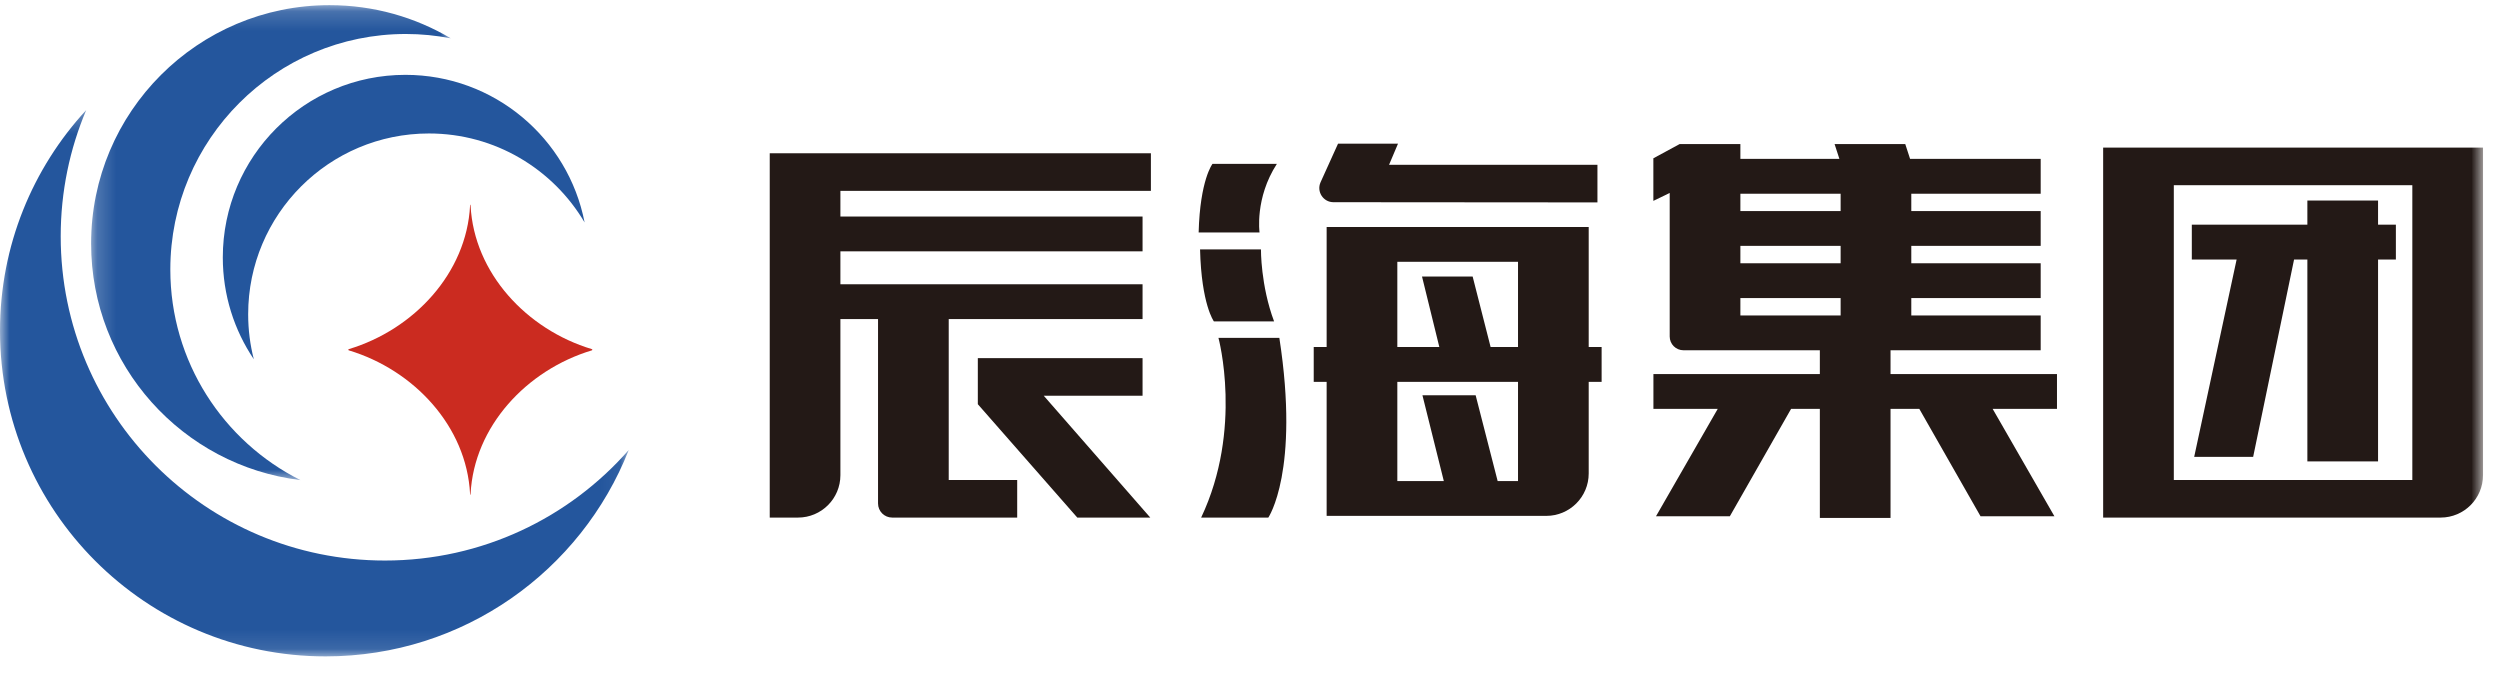<?xml version="1.0" encoding="UTF-8"?>
<svg width="131px" height="36px" viewBox="0 0 131 36" version="1.1" xmlns="http://www.w3.org/2000/svg" xmlns:xlink="http://www.w3.org/1999/xlink">
    <title>辰海集团_logo</title>
    <defs>
        <polygon id="path-1" points="0 0.264 32.945 0.264 32.945 28.89 0 28.89"></polygon>
        <polygon id="path-3" points="0.184 0.165 19.031 0.165 19.031 25.053 0.184 25.053"></polygon>
        <polygon id="path-5" points="0 35.025 130.11 35.025 130.11 0.9 0 0.9"></polygon>
    </defs>
    <g id="切图" stroke="none" stroke-width="1" fill="none" fill-rule="evenodd">
        <g transform="translate(-327, -40)" id="head">
            <g transform="translate(295, 25)">
                <g id="编组" transform="translate(32, 15)">
                    <g transform="translate(0, 5.505)">
                        <mask id="mask-2" fill="white">
                            <use xlink:href="#path-1"></use>
                        </mask>
                        <g id="Clip-2"></g>
                        <path d="M20.17,23.867 C10.787,23.867 3.181,16.261 3.181,6.879 C3.181,4.532 3.657,2.297 4.517,0.264 C1.714,3.304 -2.7e-05,7.365 -2.7e-05,11.827 C-2.7e-05,21.251 7.639,28.89 17.063,28.89 C24.28,28.89 30.451,24.408 32.945,18.076 C29.831,21.626 25.262,23.867 20.17,23.867" id="Fill-1" fill="#24569D" mask="url(#mask-2)"></path>
                    </g>
                    <g transform="translate(4.59, 0.105)">
                        <mask id="mask-4" fill="white">
                            <use xlink:href="#path-3"></use>
                        </mask>
                        <g id="Clip-4"></g>
                        <path d="M4.335,14.017 C4.335,7.201 9.861,1.676 16.676,1.676 C17.482,1.676 18.269,1.756 19.031,1.903 C17.169,0.8 14.997,0.165 12.676,0.165 C5.777,0.165 0.184,5.758 0.184,12.657 C0.184,19.04 4.973,24.301 11.153,25.053 C7.111,23.026 4.335,18.847 4.335,14.017" id="Fill-3" fill="#24569D" mask="url(#mask-4)"></path>
                    </g>
                    <path d="M13.004,16.466 C13.004,11.235 17.244,6.994 22.475,6.994 C25.95,6.994 28.985,8.866 30.633,11.655 C29.777,7.248 25.899,3.922 21.243,3.922 C15.959,3.922 11.675,8.205 11.675,13.489 C11.675,15.465 12.274,17.301 13.3,18.825 C13.106,18.071 13.004,17.281 13.004,16.466" id="Fill-5" fill="#24569D"></path>
                    <path d="M31.012,18.294 C27.603,17.268 24.84,14.312 24.659,10.775 C24.659,10.775 24.659,10.725 24.645,10.725 C24.631,10.725 24.631,10.775 24.631,10.775 C24.45,14.312 21.686,17.268 18.278,18.294 C18.243,18.304 18.243,18.348 18.278,18.359 C21.686,19.385 24.45,22.341 24.631,25.877 C24.631,25.877 24.631,25.927 24.645,25.927 C24.659,25.927 24.659,25.877 24.659,25.877 C24.84,22.341 27.603,19.385 31.012,18.359 C31.047,18.348 31.047,18.304 31.012,18.294" id="Fill-7" fill="#CB2B20"></path>
                    <polygon id="Fill-9" fill="#231916" points="59.87 20.735 59.87 18.765 51.238 18.765 51.238 21.18 56.45 27.121 60.274 27.121 54.691 20.735"></polygon>
                    <path d="M40.334,8.031 L40.334,27.121 L41.815,27.121 C43.042,27.121 44.037,26.127 44.037,24.899 L44.037,16.719 L46.009,16.719 L46.009,26.381 C46.009,26.79 46.341,27.121 46.75,27.121 L53.301,27.121 L53.301,25.151 L49.713,25.151 L49.713,16.719 L59.87,16.719 L59.87,14.894 L44.037,14.894 L44.037,13.17 L59.87,13.17 L59.87,11.345 L44.037,11.345 L44.037,10.002 L60.307,10.002 L60.307,8.031 L40.334,8.031 Z" id="Fill-11" fill="#231916"></path>
                    <mask id="mask-6" fill="white">
                        <use xlink:href="#path-5"></use>
                    </mask>
                    <g id="Clip-14"></g>
                    <path d="M113.908,25.151 L126.406,25.151 L126.406,9.705 L113.908,9.705 L113.908,25.151 Z M110.205,7.734 L110.205,27.121 L127.888,27.121 C129.115,27.121 130.11,26.127 130.11,24.899 L130.11,7.734 L110.205,7.734 Z" id="Fill-13" fill="#231916" mask="url(#mask-6)"></path>
                    <path d="M69.873,10.595 L83.706,10.606 L83.706,8.636 L72.786,8.636 L73.256,7.527 L70.114,7.527 L69.198,9.549 C68.977,10.039 69.335,10.595 69.873,10.595" id="Fill-15" fill="#231916" mask="url(#mask-6)"></path>
                    <path d="M79.544,25.207 L78.477,25.207 L77.324,20.713 L74.536,20.713 L75.656,25.207 L73.22,25.207 L73.22,20.01 L79.544,20.01 L79.544,25.207 Z M73.22,13.719 L79.544,13.719 L79.544,18.184 L78.108,18.184 L77.167,14.492 L74.514,14.492 L75.421,18.184 L73.22,18.184 L73.22,13.719 Z M83.925,18.184 L83.248,18.184 L83.248,11.894 L69.516,11.894 L69.516,18.184 L68.839,18.184 L68.839,20.01 L69.516,20.01 L69.516,27.032 L81.026,27.032 C82.253,27.032 83.248,26.037 83.248,24.81 L83.248,20.01 L83.925,20.01 L83.925,18.184 Z" id="Fill-16" fill="#231916" mask="url(#mask-6)"></path>
                    <path d="M66.907,8.588 L63.534,8.588 C63.534,8.588 62.881,9.423 62.809,12.181 L66,12.181 C66,12.181 65.745,10.384 66.907,8.588" id="Fill-17" fill="#231916" mask="url(#mask-6)"></path>
                    <path d="M63.847,17.705 C63.847,17.705 65.141,22.476 62.94,27.121 L66.46,27.121 C66.46,27.121 68.117,24.702 67.038,17.705 L63.847,17.705 Z" id="Fill-18" fill="#231916" mask="url(#mask-6)"></path>
                    <path d="M66.763,16.843 C66.055,14.956 66.074,13.069 66.074,13.069 L62.883,13.069 C62.955,15.966 63.609,16.843 63.609,16.843 L66.763,16.843 Z" id="Fill-19" fill="#231916" mask="url(#mask-6)"></path>
                    <polygon id="Fill-20" fill="#231916" mask="url(#mask-6)" points="125.544 11.774 124.61 11.774 124.61 10.508 120.906 10.508 120.906 11.774 114.851 11.774 114.851 13.599 117.199 13.599 114.975 23.941 118.065 23.941 120.209 13.599 120.906 13.599 120.906 24.179 124.61 24.179 124.61 13.599 125.544 13.599"></polygon>
                    <path d="M91.196,16.529 L96.449,16.529 L96.449,15.62 L91.196,15.62 L91.196,16.529 Z M91.196,13.795 L96.449,13.795 L96.449,12.885 L91.196,12.885 L91.196,13.795 Z M91.196,11.06 L96.449,11.06 L96.449,10.15 L91.196,10.15 L91.196,11.06 Z M107.786,19.6 L99.064,19.6 L99.064,18.354 L106.932,18.354 L106.932,16.529 L100.152,16.529 L100.152,15.62 L106.932,15.62 L106.932,13.795 L100.152,13.795 L100.152,12.885 L106.932,12.885 L106.932,11.06 L100.152,11.06 L100.152,10.15 L106.932,10.15 L106.932,8.325 L100.088,8.325 L99.836,7.55 L96.132,7.55 L96.384,8.325 L91.196,8.325 L91.196,7.55 L88.011,7.55 L86.636,8.295 L86.636,10.526 L87.492,10.111 L87.492,17.632 C87.492,18.031 87.816,18.354 88.215,18.354 L95.36,18.354 L95.36,19.6 L86.639,19.6 L86.639,21.425 L90.009,21.425 L86.773,27.054 L90.643,27.054 L93.853,21.425 L95.36,21.425 L95.36,27.138 L99.064,27.138 L99.064,21.425 L100.572,21.425 L103.781,27.054 L107.652,27.054 L104.415,21.425 L107.786,21.425 L107.786,19.6 Z" id="Fill-21" fill="#231916" mask="url(#mask-6)"></path>
                </g>
            </g>
        </g>
    </g>
</svg>